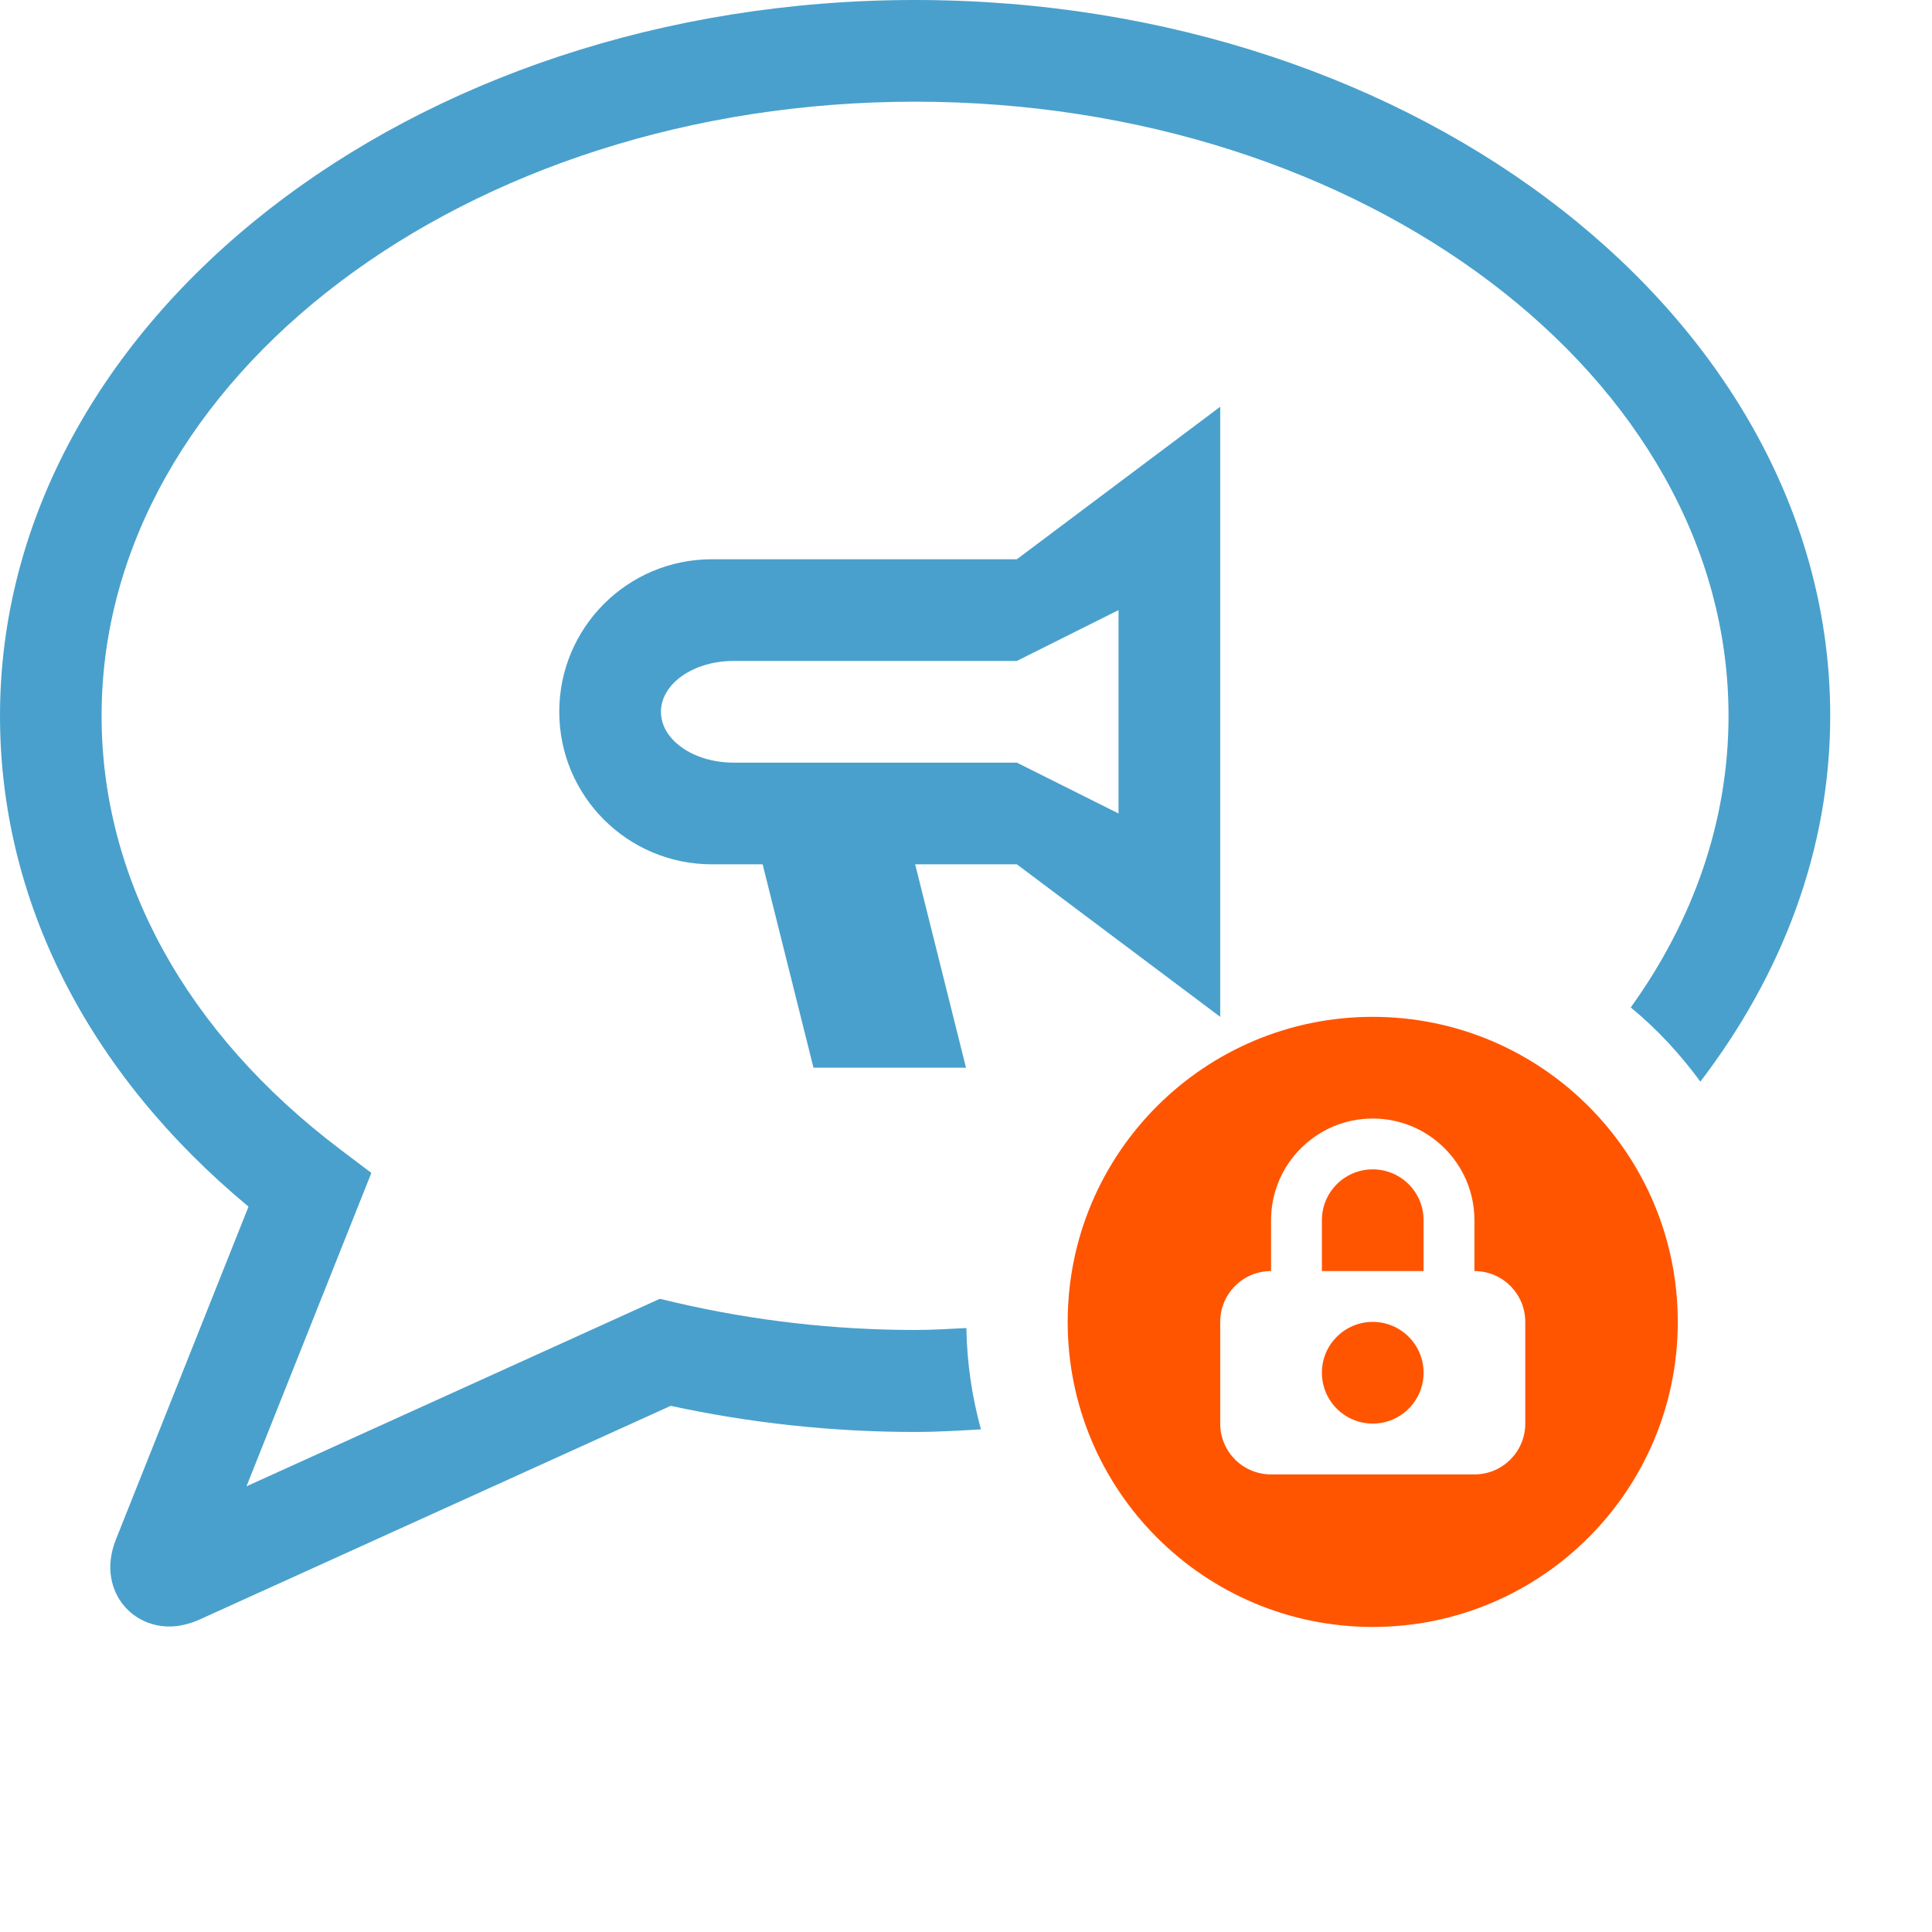 <svg version="1.1" xmlns="http://www.w3.org/2000/svg" width="38" height="38" viewBox="0 0 38 38" enable-background="new 0 0 38 38"><g fill-rule="evenodd"><g fill="#49a0cc"><path d="m24 20v-12l-4 3h-6c-1.657 0-3 1.343-3 3s1.343 3 3 3h1l1 4h3l-1-4h2l4 3m-9.571-5c-.789 0-1.429-.447-1.429-1s.64-1 1.429-1h5.571l2-1v4l-2-1h-5.571"/><path d="m18 0c-9.925 0-18 6.317-18 14.08 0 3.631 1.729 7.03 4.888 9.653l-2.606 6.541c-.237.596-.047 1.018.088 1.217.211.313.569.5.958.5.196 0 .397-.047.602-.139l9.262-4.201c1.569.34 3.186.514 4.81.514.436 0 .864-.027 1.292-.051-.175-.638-.276-1.304-.286-1.993-.336.016-.668.038-1.01.038-1.587 0-3.165-.182-4.69-.535l-.33-.078-8.13 3.688 2.456-6.164-.61-.461c-3.03-2.29-4.696-5.319-4.696-8.529 0-6.659 7.178-12.08 16-12.08s16 5.418 16 12.08c0 2.074-.697 4.03-1.923 5.735.517.425.973.919 1.369 1.459 1.611-2.109 2.554-4.564 2.554-7.194 0-7.766-8.07-14.08-18-14.08"/></g><g fill="#f50"><path d="m27 20c-3.314 0-6 2.686-6 6s2.686 6 6 6c3.313 0 6-2.686 6-6s-2.687-6-6-6m3 8c0 .553-.447 1-1 1h-4c-.553 0-1-.447-1-1v-2c0-.553.447-1 1-1v-1c0-1.104.896-2 2-2s2 .896 2 2v1c.553 0 1 .447 1 1v2"/><circle cx="27" cy="27" r="1"/><path d="m27 23c-.553 0-1 .447-1 1v1h2v-1c0-.553-.447-1-1-1"/></g></g></svg>
